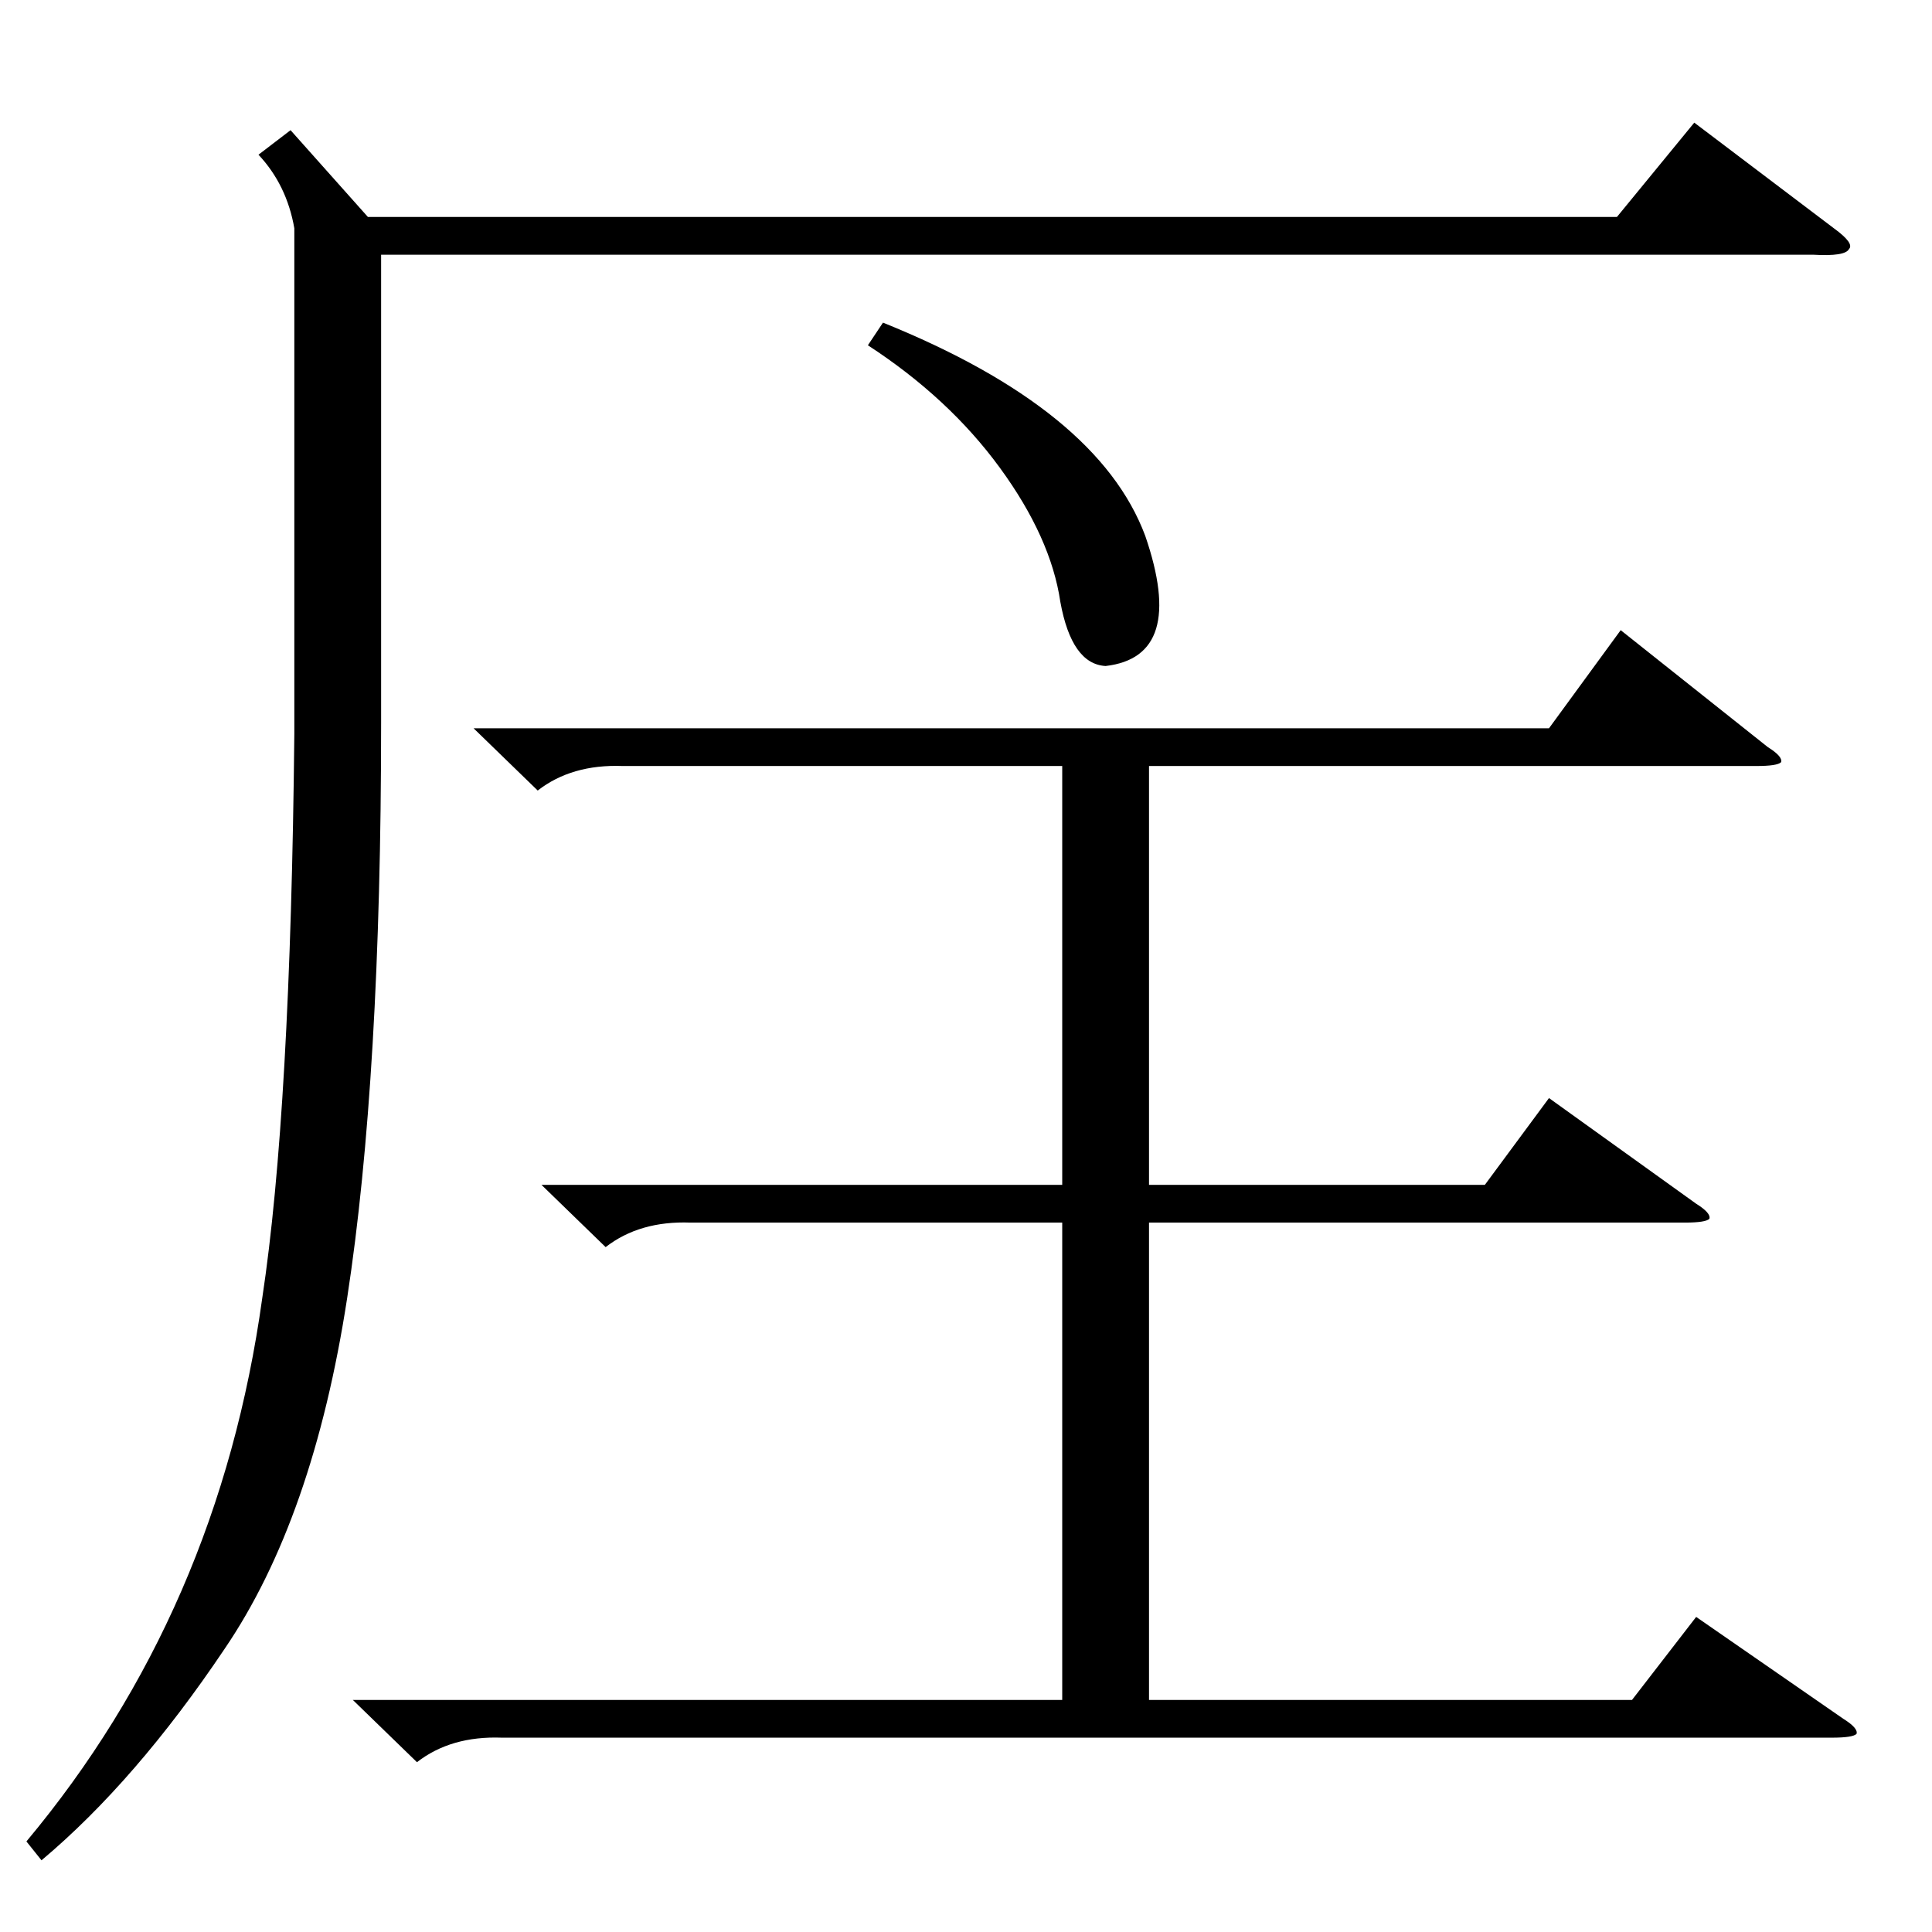 <?xml version="1.0" standalone="no"?>
<!DOCTYPE svg PUBLIC "-//W3C//DTD SVG 1.1//EN" "http://www.w3.org/Graphics/SVG/1.1/DTD/svg11.dtd" >
<svg xmlns="http://www.w3.org/2000/svg" xmlns:xlink="http://www.w3.org/1999/xlink" version="1.1" viewBox="0 -205 1024 1024">
  <g transform="matrix(1 0 0 -1 0 819)">
   <path fill="currentColor"
d="M287 396h276v222h-233q-27 1 -45 -13l-34 33h570l38 52l78 -62q8 -5 7 -8q-2 -2 -13 -2h-322v-222h178l34 46l78 -56q8 -5 7 -8q-2 -2 -13 -2h-284v-253h256l34 44l78 -54q8 -5 7 -8q-2 -2 -13 -2h-705q-27 1 -45 -13l-34 33h376v253h-197q-27 1 -45 -13zM154 955l41 -46
h662l41 50l74 -56q11 -8 8 -11q-2 -4 -19 -3h-759v-248q0 -188 -18 -305t-65 -186q-47 -70 -97 -112l-8 10q102 122 125 288q15 99 17 299v268q-4 23 -19 39zM460 841l8 12q114 -46 139 -113q22 -64 -21 -69q-18 1 -24 34q-5 34 -32 71t-70 65z" />
  </g>

</svg>
